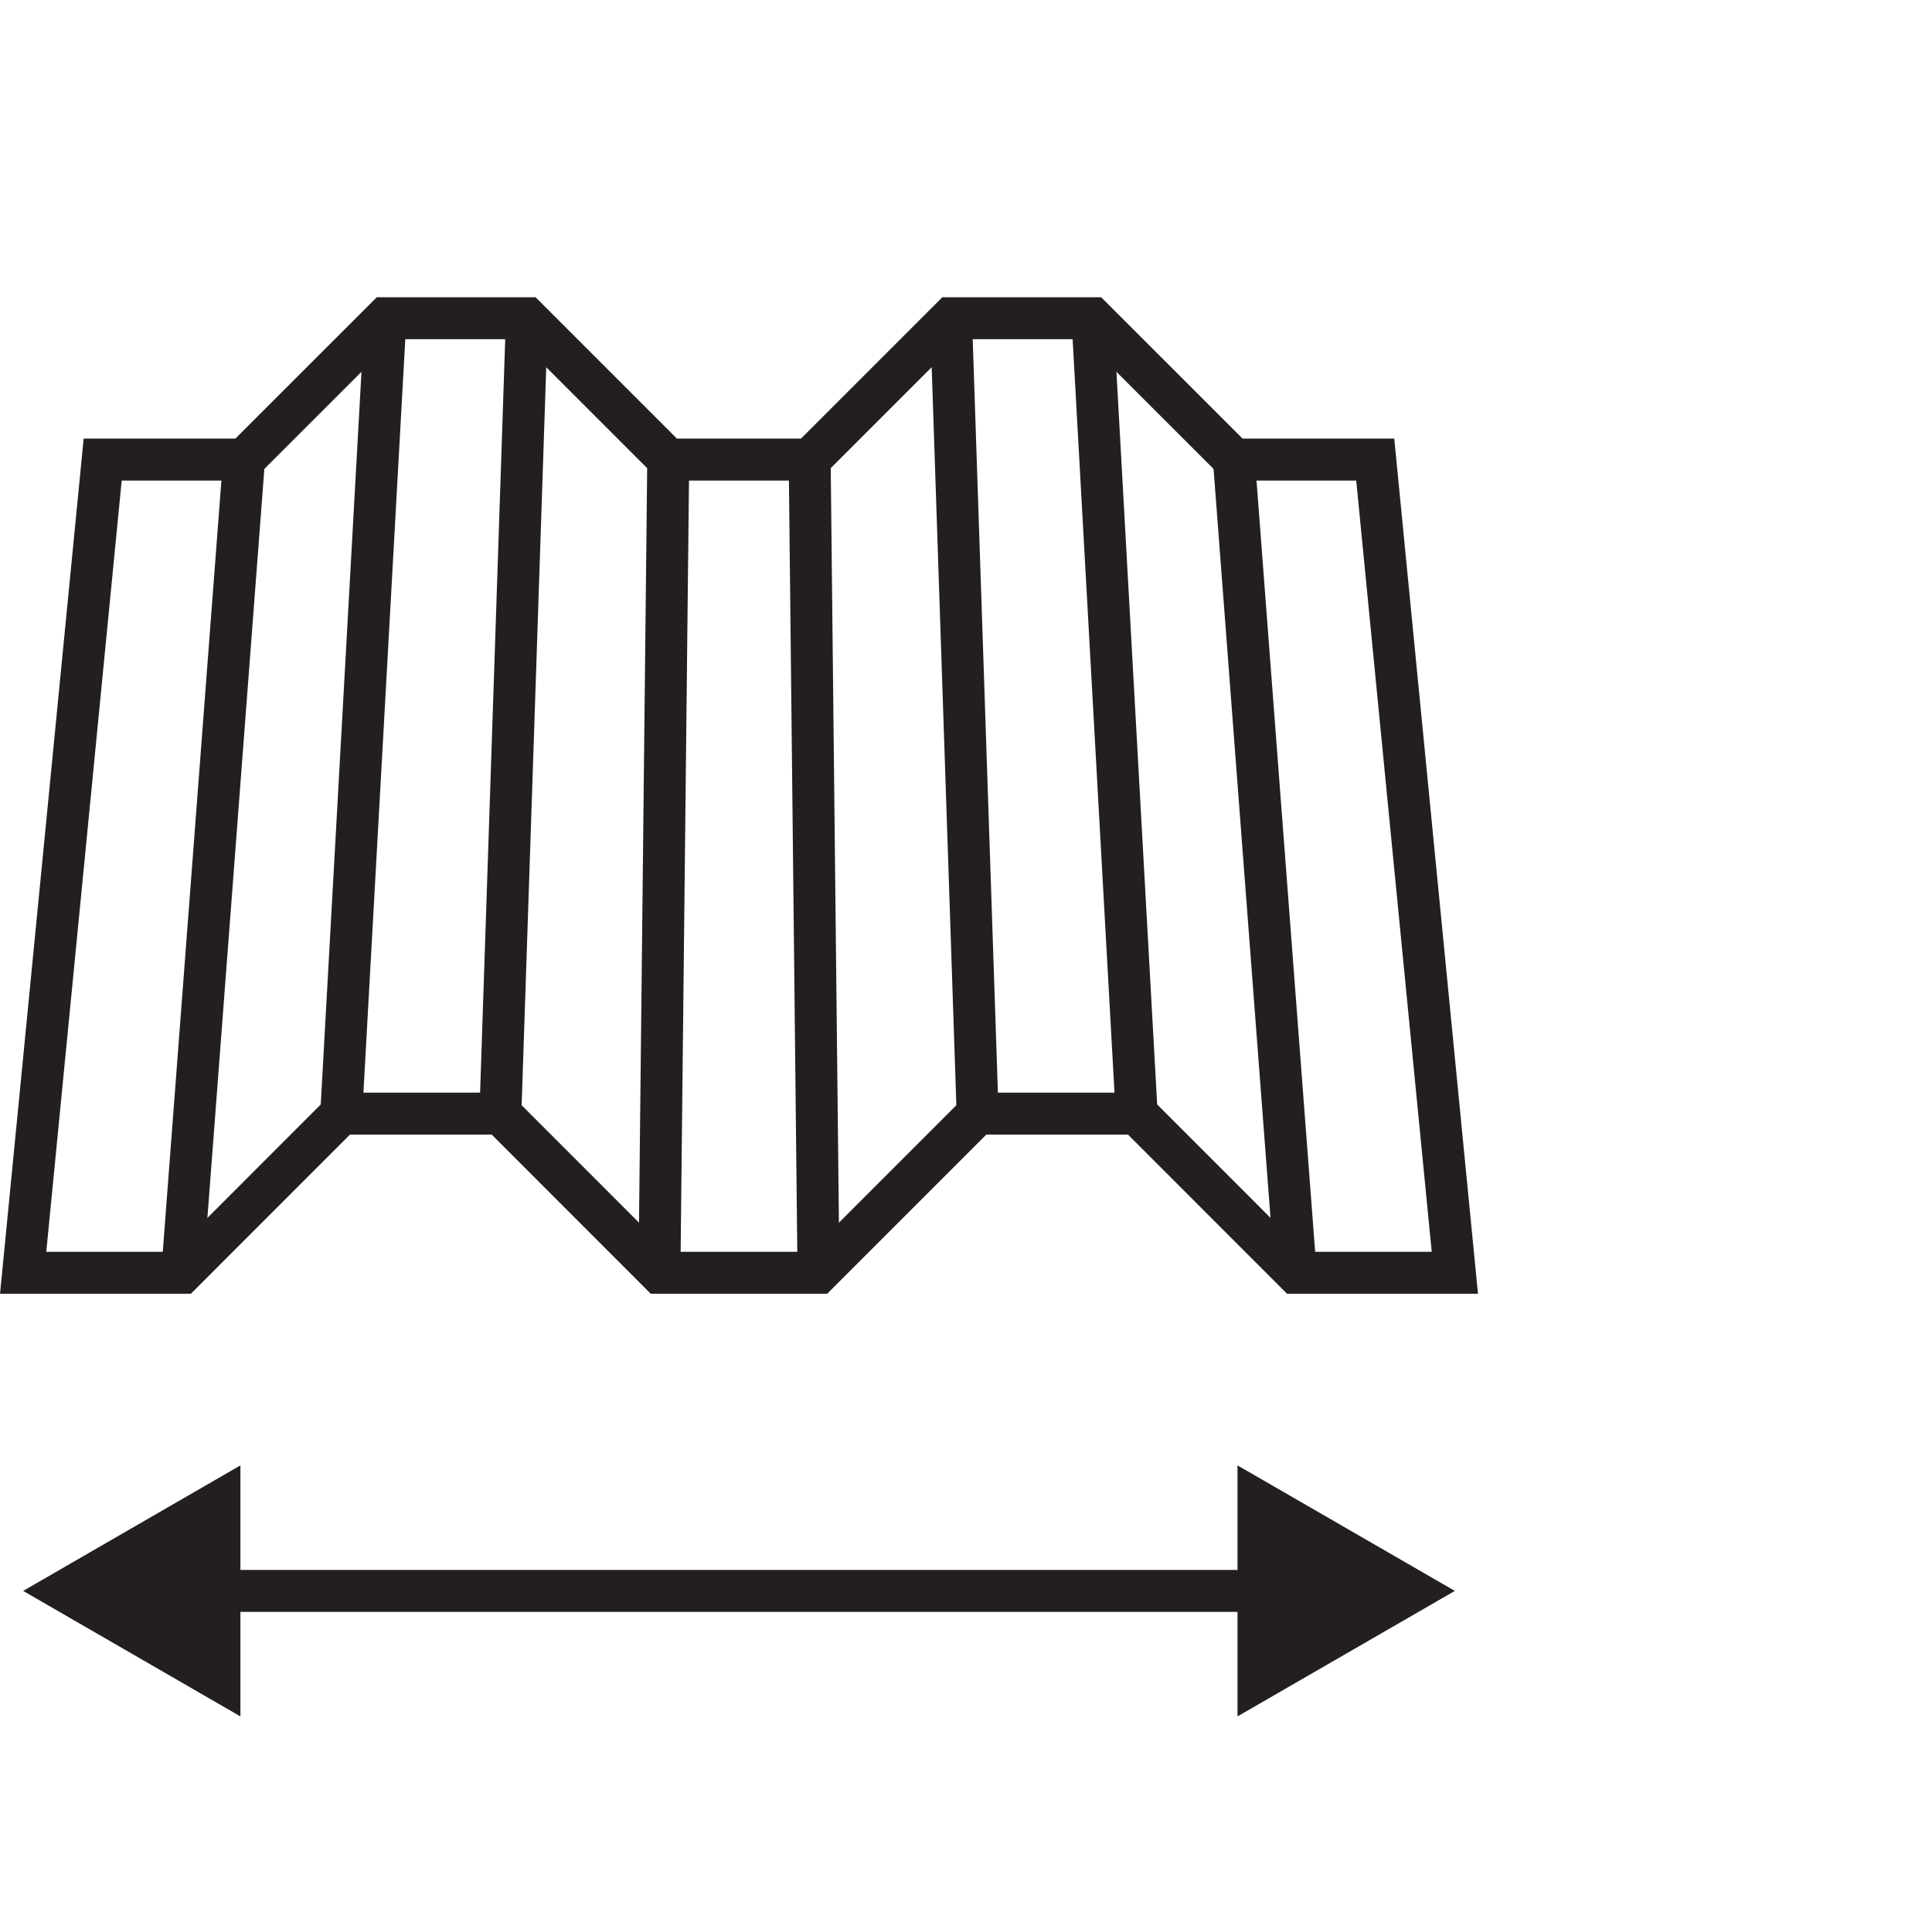 <?xml version="1.0" encoding="UTF-8"?>
<svg id="Layer_2" data-name="Layer 2" xmlns="http://www.w3.org/2000/svg" viewBox="0 0 230.31 227.56">
  <defs>
    <style>
      .cls-1, .cls-2 {
        fill: none;
      }

      .cls-3 {
        fill: #231f20;
      }

      .cls-2 {
        stroke: #231f20;
        stroke-miterlimit: 10;
        stroke-width: 5px;
      }
    </style>
  </defs>
  <g id="Layer_2-2" data-name="Layer 2">
    <g>
      <g>
        <polygon class="cls-2" points="2.76 151.71 21.72 151.71 40.68 132.74 59.65 132.74 78.61 151.71 97.57 151.71 116.54 132.74 135.5 132.74 154.46 151.71 173.43 151.71 163.94 54.78 147.09 54.78 130.23 37.93 113.37 37.93 96.52 54.78 79.66 54.78 62.81 37.93 45.95 37.93 29.09 54.78 12.24 54.78 2.76 151.71"/>
        <line class="cls-2" x1="29.09" y1="54.78" x2="21.72" y2="151.71"/>
        <line class="cls-2" x1="45.95" y1="37.93" x2="40.68" y2="132.74"/>
        <line class="cls-2" x1="59.65" y1="132.74" x2="62.81" y2="37.93"/>
        <line class="cls-2" x1="79.66" y1="54.78" x2="78.61" y2="151.71"/>
        <line class="cls-2" x1="96.52" y1="54.78" x2="97.57" y2="151.71"/>
        <line class="cls-2" x1="113.37" y1="37.93" x2="116.54" y2="132.74"/>
        <line class="cls-2" x1="130.23" y1="37.93" x2="135.5" y2="132.74"/>
        <line class="cls-2" x1="147.09" y1="54.78" x2="154.46" y2="151.71"/>
      </g>
      <g>
        <line class="cls-2" x1="24.28" y1="189.63" x2="151.9" y2="189.63"/>
        <polygon class="cls-3" points="28.66 204.59 2.76 189.63 28.66 174.67 28.66 204.59"/>
        <polygon class="cls-3" points="147.52 204.59 173.43 189.63 147.52 174.67 147.52 204.59"/>
      </g>
    </g>
    <rect class="cls-1" x="2.76" width="227.56" height="227.56"/>
  </g>
</svg>